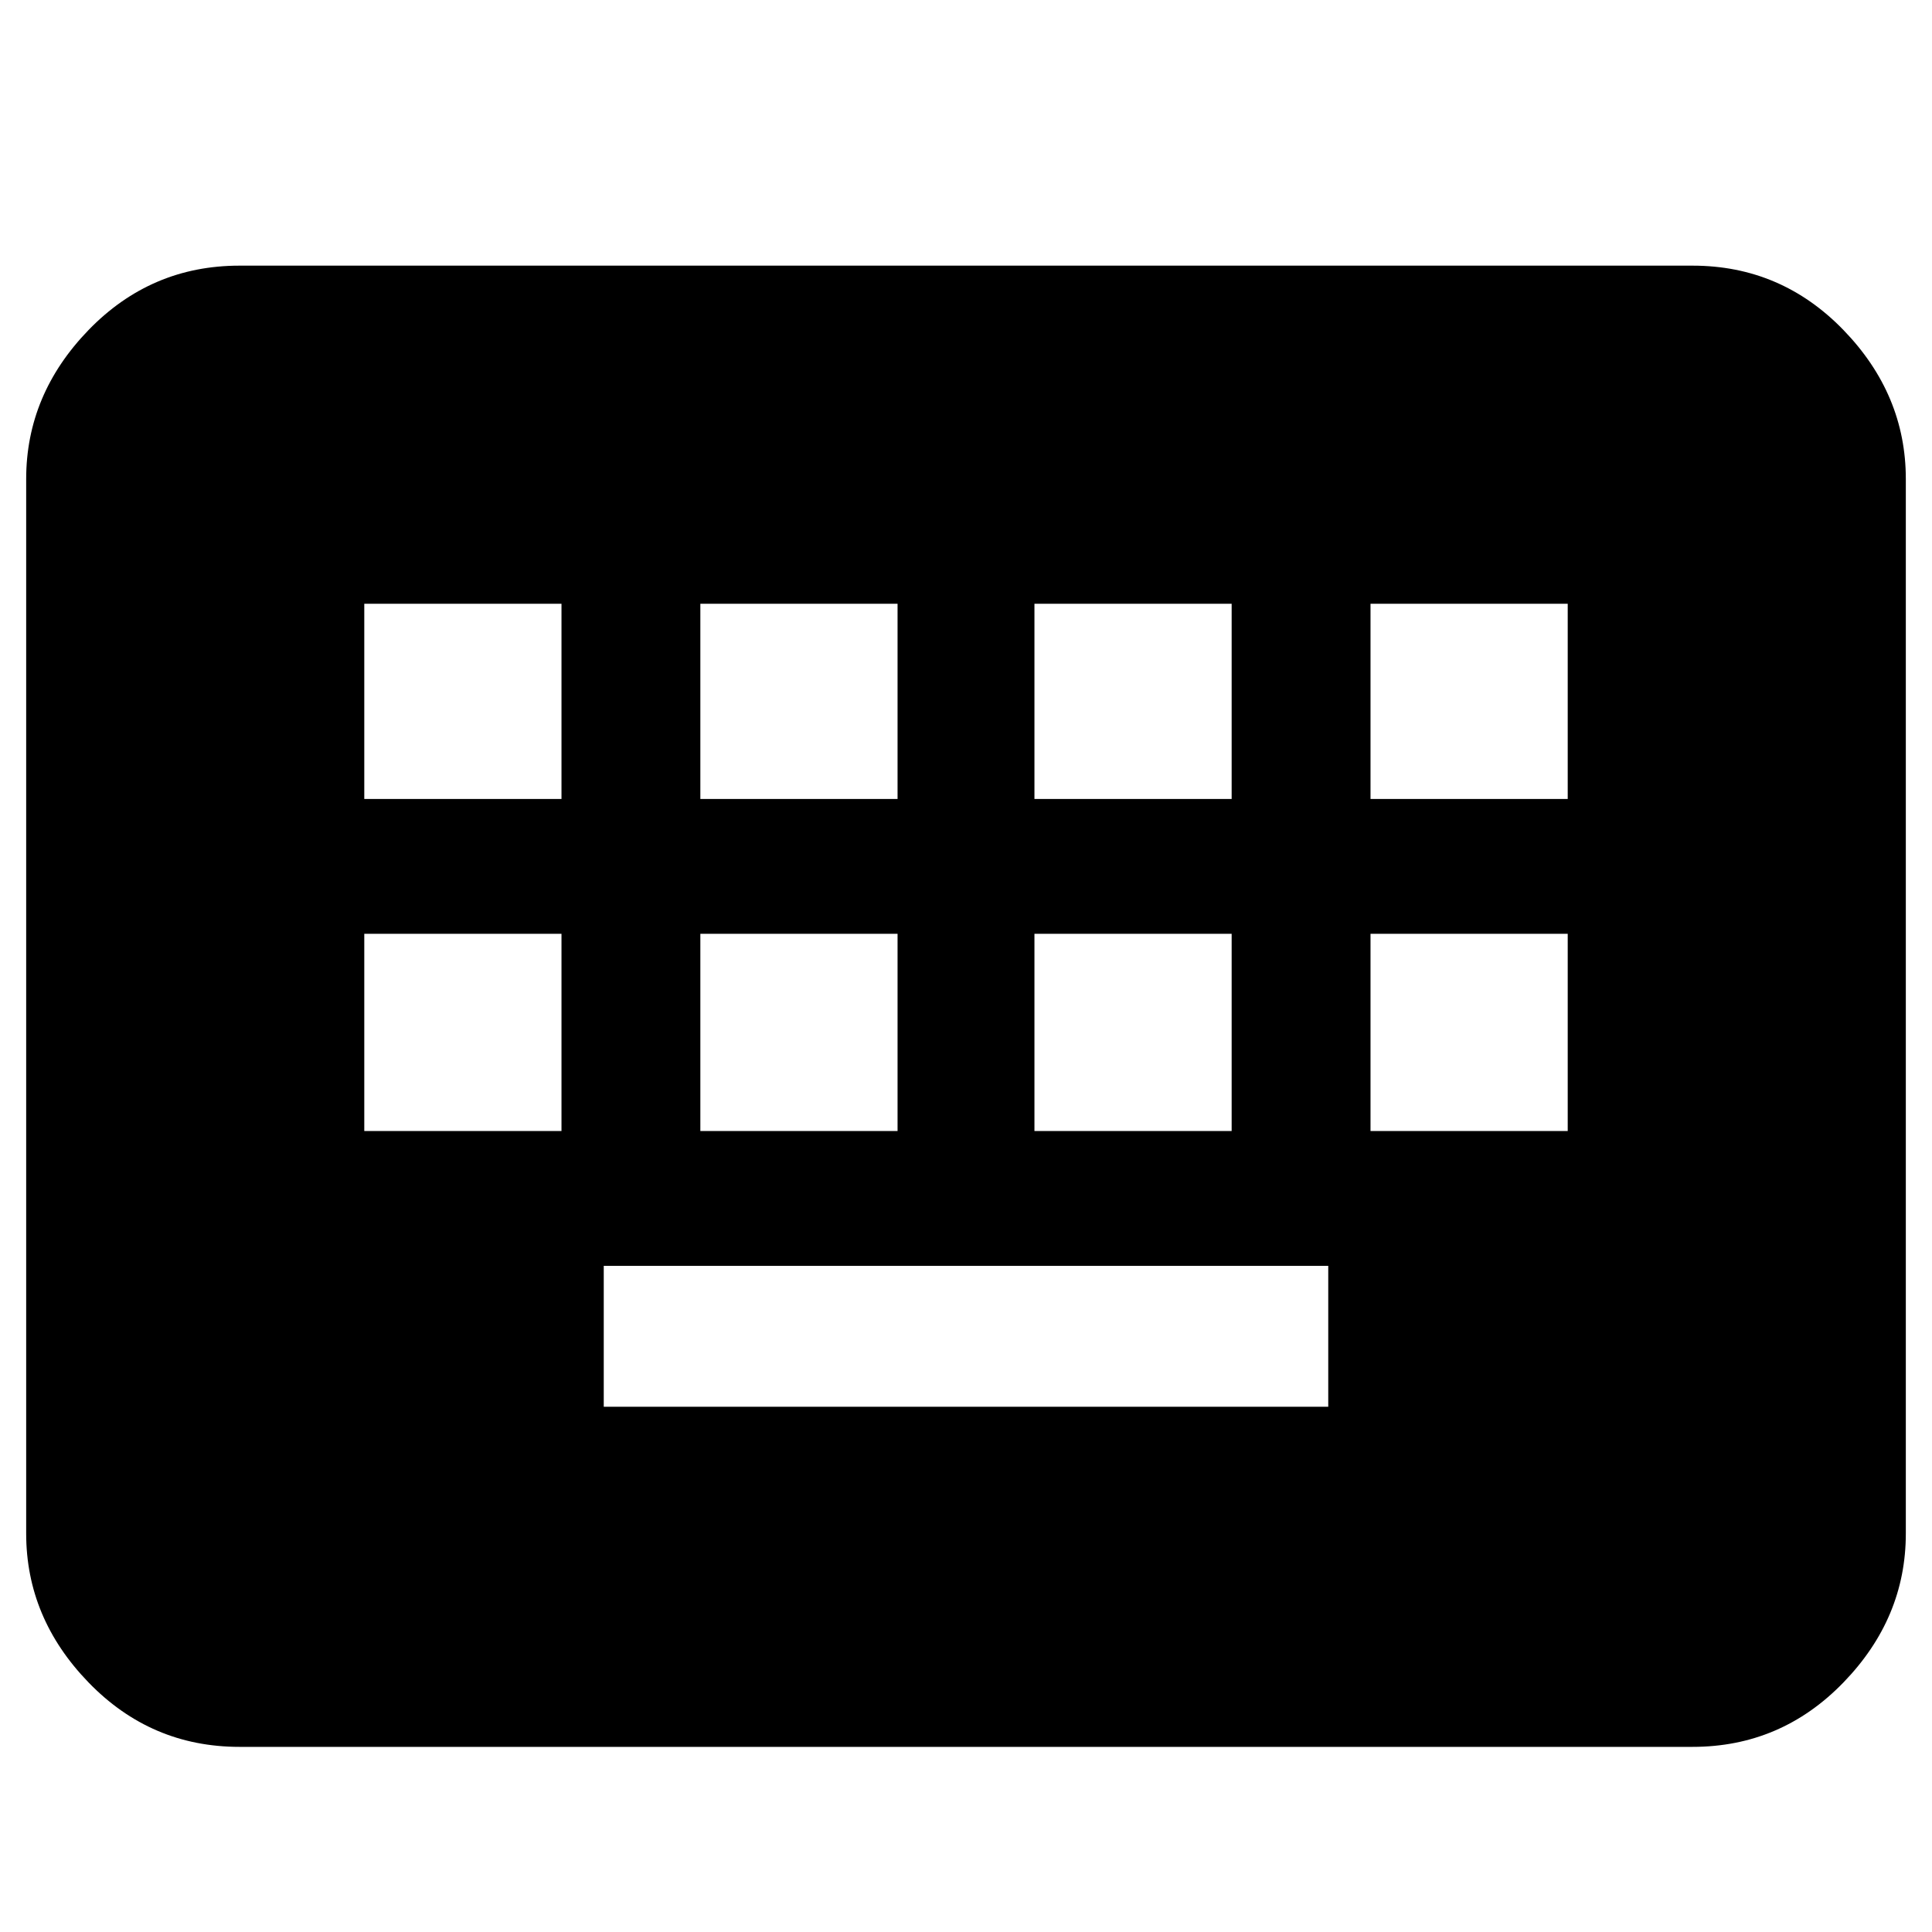 <svg xmlns="http://www.w3.org/2000/svg" height="40" width="40"><path d="M4.958 36.167Q3.125 36.167 1.833 34.833Q0.542 33.5 0.542 31.75V9.917Q0.542 8.167 1.833 6.833Q3.125 5.5 4.958 5.5H35.042Q36.875 5.5 38.167 6.833Q39.458 8.167 39.458 9.917V31.75Q39.458 33.5 38.167 34.833Q36.875 36.167 35.042 36.167ZM14.5 16.542H18.583V12.5H14.5ZM7.542 16.542H11.625V12.5H7.542ZM12.5 29.125H27.5V26.208H12.5ZM21.417 16.542H25.5V12.5H21.417ZM14.5 23.417H18.583V19.333H14.5ZM7.542 23.417H11.625V19.333H7.542ZM21.417 23.417H25.5V19.333H21.417ZM28.375 16.542H32.458V12.5H28.375ZM28.375 23.417H32.458V19.333H28.375Z"/></svg>